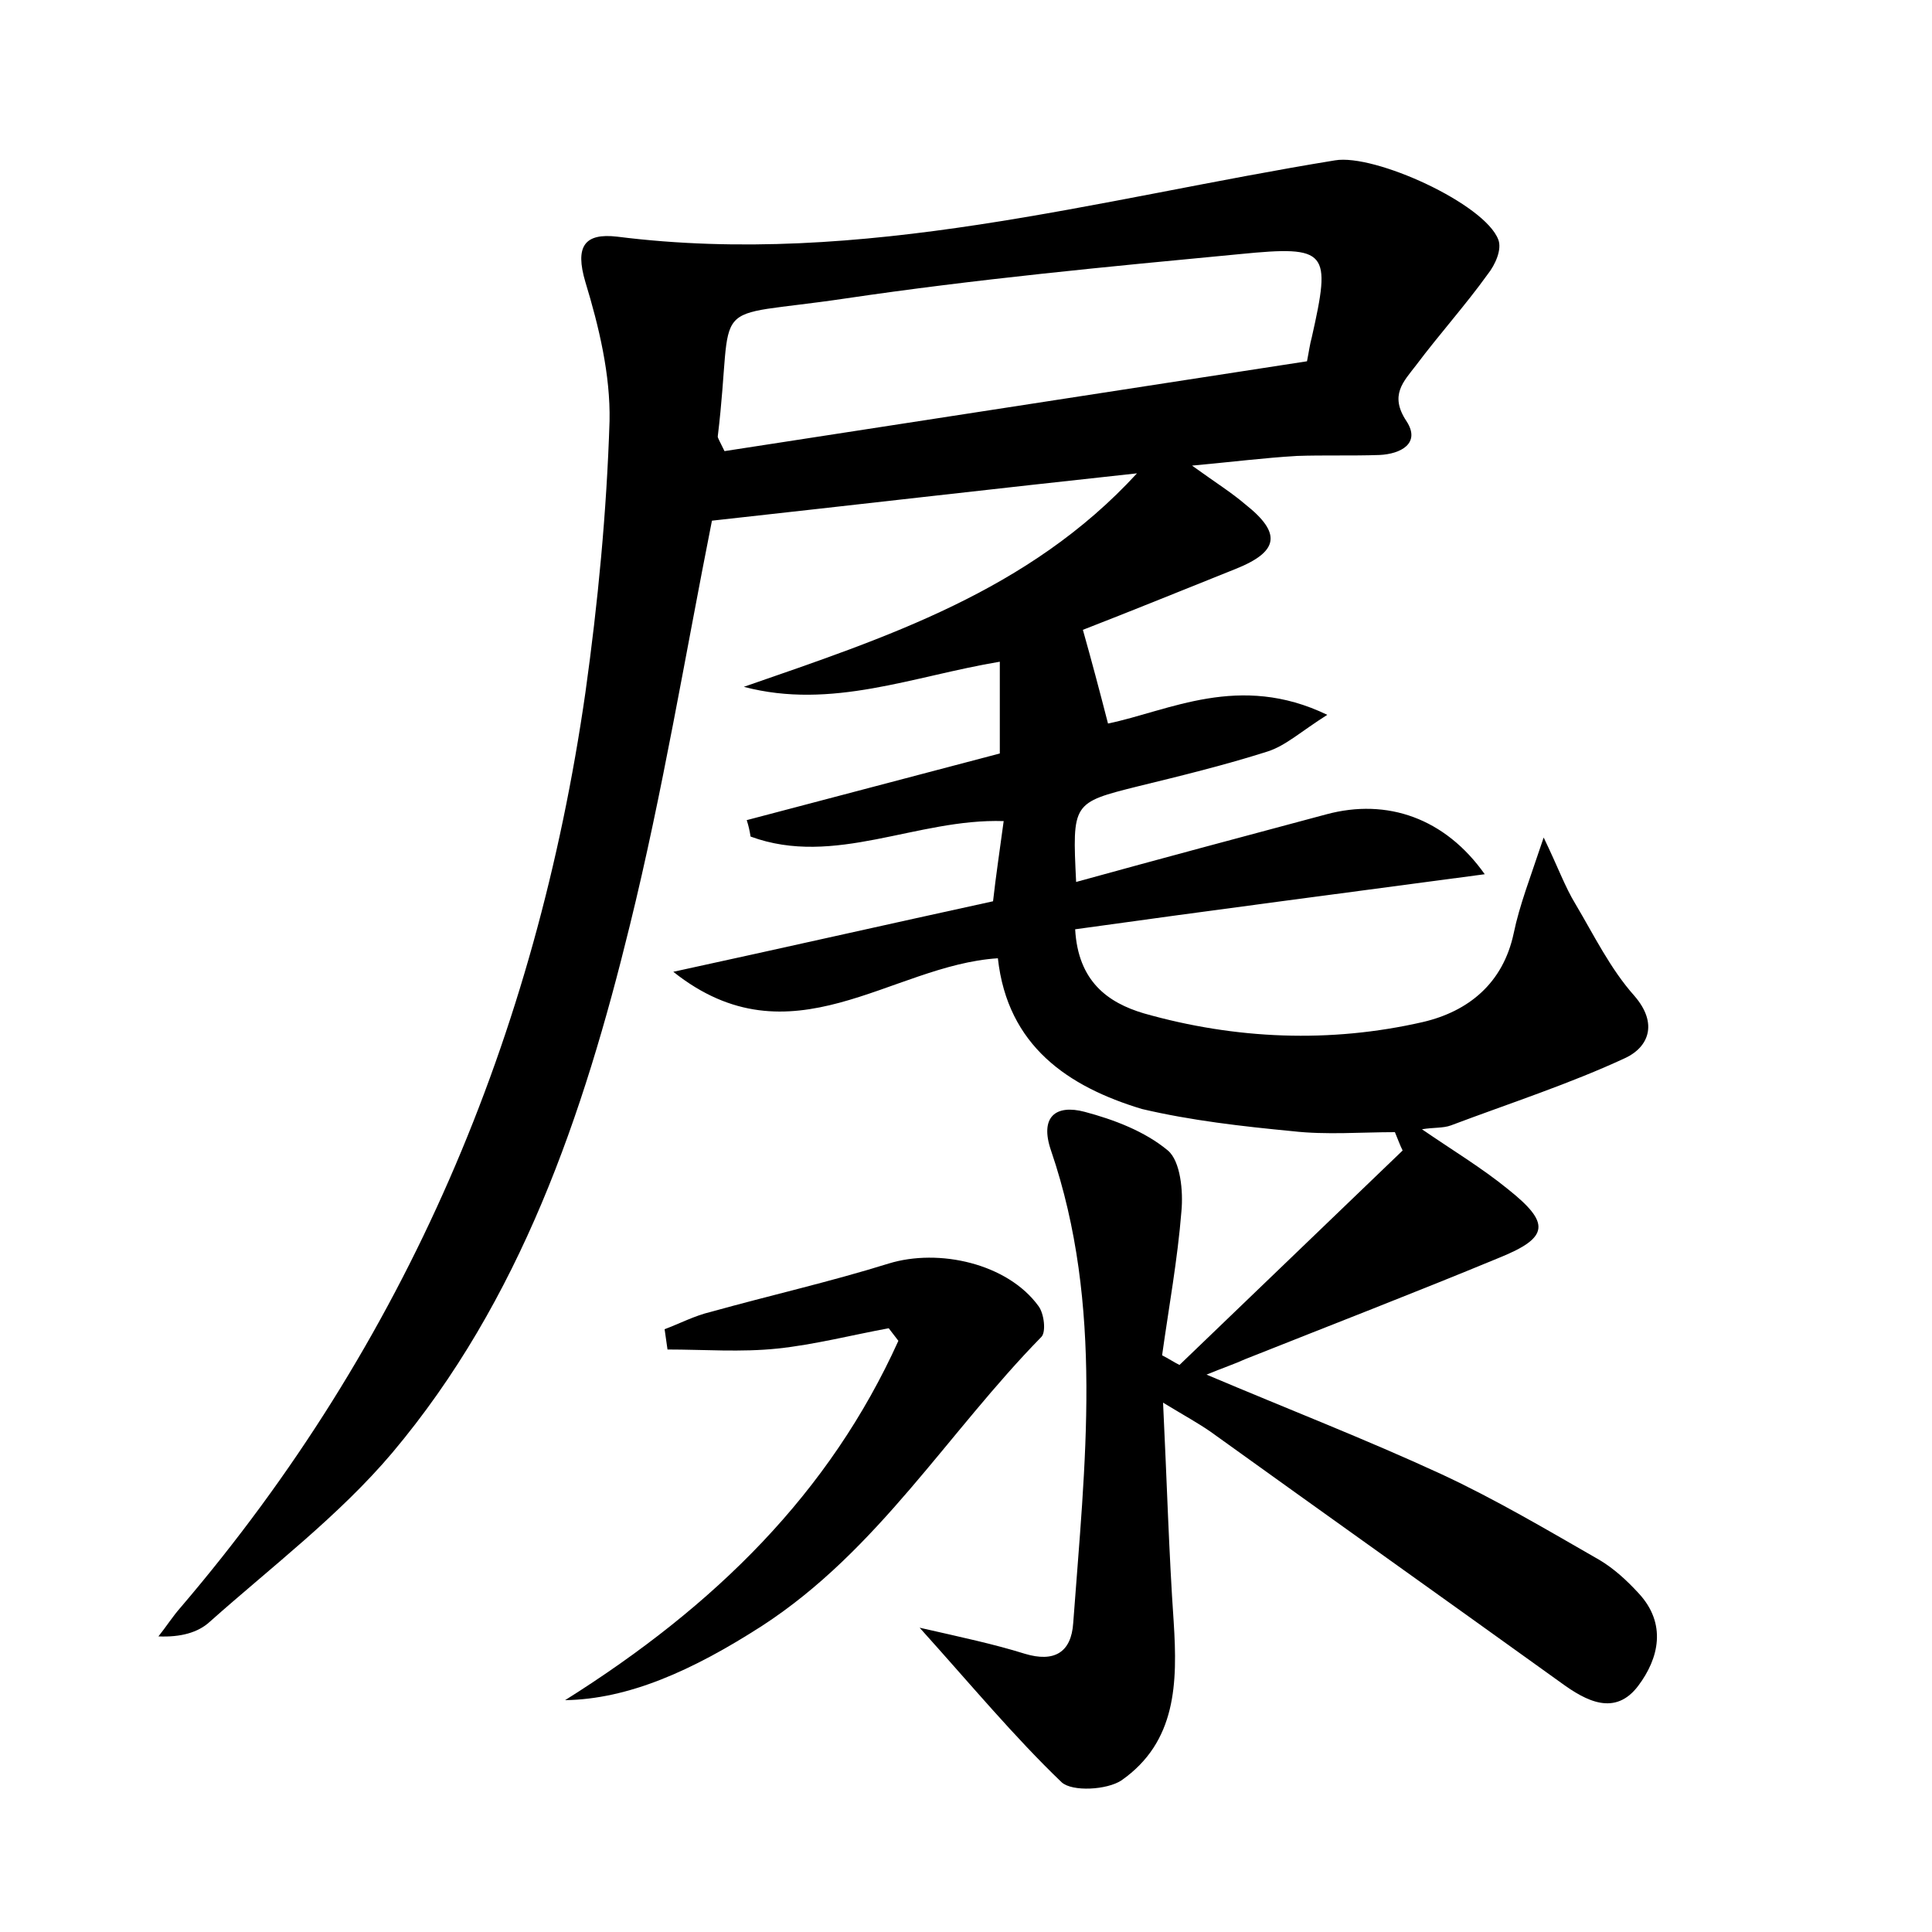 <?xml version="1.0" encoding="utf-8"?>
<!-- Generator: Adobe Illustrator 22.0.0, SVG Export Plug-In . SVG Version: 6.00 Build 0)  -->
<svg version="1.1" id="图层_1" xmlns="http://www.w3.org/2000/svg" xmlns:xlink="http://www.w3.org/1999/xlink" x="0px" y="0px"
	 viewBox="0 0 200 200" style="enable-background:new 0 0 200 200;" xml:space="preserve">
<style type="text/css">
	.st0{fill:#FFFFFF;}
</style>
<g>
	
	<path d="M103.3,99.2c-11.1,0.7-21.4,11.1-33.6,1.4c11.5-2.5,22.1-4.9,33.1-7.3c0.3-2.7,0.7-5.3,1.1-8.3c-9-0.3-17.5,4.8-26.2,1.6
		c-0.1-0.6-0.2-1.1-0.4-1.7c8.7-2.3,17.5-4.6,26.2-6.9c0-3.1,0-6.1,0-9.5c-9,1.5-17.4,5-26.5,2.6c14.7-5.1,29.5-9.9,40.7-22.1
		c-14.8,1.6-29.5,3.3-44,4.9c-2.8,14.1-5.1,28.1-8.5,41.9c-4.8,19.6-11.3,38.8-24.6,54.6c-5.5,6.5-12.5,11.8-18.9,17.5
		c-1.2,1.1-3,1.6-5.3,1.5c0.8-1,1.5-2.1,2.3-3c23.4-27.4,36.8-59.2,41.9-94.7c1.3-9.3,2.2-18.7,2.5-28.1c0.1-4.8-1.1-9.8-2.5-14.4
		c-1.1-3.7-0.1-5.1,3.3-4.7c25.4,3.2,49.7-3.9,74.3-7.9c4.1-0.7,15.5,4.5,16.9,8.2c0.4,1-0.3,2.6-1.1,3.6c-2.3,3.2-5,6.2-7.4,9.4
		c-1.3,1.7-2.8,3.1-1,5.8c1.5,2.3-0.6,3.4-2.8,3.5c-2.9,0.1-5.8,0-8.6,0.1c-3.3,0.2-6.5,0.6-10.8,1c2.5,1.8,4.1,2.8,5.5,4
		c3.8,3,3.5,4.9-1,6.7c-5.5,2.2-10.9,4.4-15.8,6.3c0.9,3.2,1.7,6.2,2.6,9.7c6.3-1.3,13.6-5.3,22.7-0.9c-2.7,1.7-4.3,3.2-6.2,3.8
		c-4.4,1.4-8.9,2.5-13.4,3.6c-6.8,1.7-6.8,1.7-6.4,9.9c8.7-2.4,17.3-4.7,25.9-7c6.3-1.7,12.3,0.4,16.4,6.2
		c-14.2,1.9-28.1,3.7-42.4,5.7c0.3,5.4,3.4,7.6,7.1,8.7c9.5,2.7,19.3,3.1,28.9,0.9c4.7-1.1,8.3-4,9.4-9.2c0.6-2.9,1.7-5.7,3.1-9.9
		c1.5,3.1,2.2,5.1,3.3,6.9c1.9,3.2,3.6,6.7,6.1,9.5c2.5,2.9,1.4,5.3-0.9,6.4c-5.8,2.7-12,4.7-18.1,7c-0.8,0.3-1.8,0.2-3,0.4
		c3.2,2.2,6.2,4,8.9,6.2c4.4,3.5,4.3,5-0.9,7.1c-8.7,3.6-17.5,7-26.3,10.5c-1.1,0.5-2.3,0.9-4,1.6c8.5,3.6,16.5,6.7,24.3,10.3
		c5.6,2.6,11,5.8,16.4,8.9c1.5,0.9,2.8,2.1,4,3.4c3,3.2,2.1,6.8,0,9.6c-2.4,3.2-5.4,1.6-8-0.3c-12.1-8.7-24.2-17.3-36.3-26
		c-1.3-0.9-2.6-1.6-4.9-3c0.4,8.2,0.6,15.5,1.1,22.7c0.4,6.3,0.3,12.4-5.4,16.4c-1.5,1-5.1,1.2-6.2,0.2c-4.9-4.7-9.3-10-14.7-16
		c4.4,1,7.7,1.7,10.9,2.7c3,0.9,4.8-0.1,5-3.2c1.2-16.4,3.2-32.8-2.3-48.9c-1.2-3.5,0.5-4.8,3.5-4c3,0.8,6.2,2,8.6,4
		c1.3,1.1,1.6,4.2,1.4,6.3c-0.4,5-1.3,9.9-2,14.9c0.6,0.3,1.2,0.7,1.8,1c7.7-7.4,15.4-14.8,23.1-22.2c-0.3-0.6-0.5-1.2-0.8-1.9
		c-3.5,0-7.1,0.3-10.6-0.1c-5.2-0.5-10.5-1.1-15.6-2.3C110.6,112.5,104.3,108.3,103.3,99.2z M75,46.7c20.1-3.1,40.2-6.2,60.3-9.3
		c0.2-1,0.3-1.8,0.5-2.5c2-8.9,1.7-9.5-7.4-8.6c-13.7,1.3-27.4,2.6-40.9,4.6c-14.8,2.2-11.4-0.6-13.2,14.3
		C74.3,45.3,74.4,45.5,75,46.7z"/>
	<path d="M58.5,176c15.6-9.8,27.4-21.5,34.5-37.2c-0.3-0.4-0.7-0.9-1-1.3c-3.8,0.7-7.7,1.7-11.5,2.1c-3.8,0.4-7.6,0.1-11.4,0.1
		c-0.1-0.7-0.2-1.4-0.3-2.1c1.6-0.6,3.1-1.4,4.8-1.8c6.1-1.7,12.3-3.1,18.4-5c5.2-1.6,12.3,0,15.5,4.4c0.6,0.8,0.8,2.7,0.3,3.2
		c-9.7,9.9-16.9,22.1-28.9,29.9C71.6,173,65,175.9,58.5,176z"/>
	
</g>
</svg>
